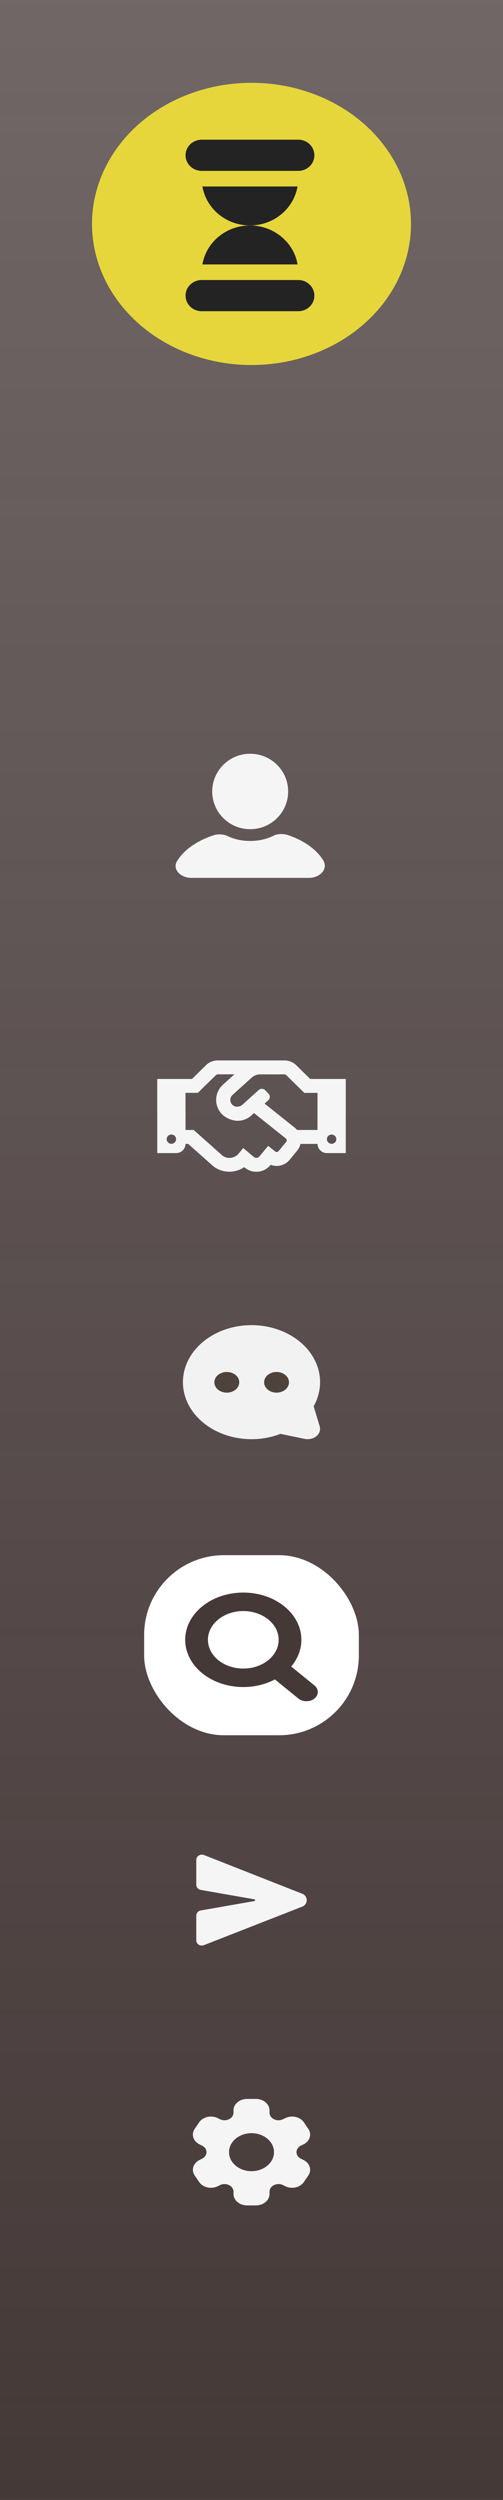 <svg width="164" height="815" viewBox="0 0 164 815" fill="none" xmlns="http://www.w3.org/2000/svg">
<rect width="164" height="815" fill="url(#paint0_linear_264_616)"/>
<ellipse cx="82" cy="73" rx="52" ry="46" fill="#E6D63B"/>
<path d="M97.25 45.541H65.75C62.85 45.541 60.5 47.817 60.5 50.625C60.5 53.432 62.85 55.708 65.75 55.708H97.25C100.149 55.708 102.5 53.432 102.5 50.625C102.5 47.817 100.149 45.541 97.25 45.541Z" fill="#232323"/>
<path d="M97.25 91.291H65.75C62.85 91.291 60.5 93.567 60.5 96.375C60.5 99.182 62.85 101.458 65.75 101.458H97.25C100.149 101.458 102.5 99.182 102.5 96.375C102.5 93.567 100.149 91.291 97.25 91.291Z" fill="#232323"/>
<path d="M97.014 60.791C96.397 64.344 94.5 67.569 91.66 69.895C88.82 72.221 85.22 73.497 81.5 73.497C77.78 73.497 74.181 72.221 71.34 69.895C68.5 67.569 66.603 64.344 65.986 60.791H97.014Z" fill="#232323"/>
<path d="M97.014 86.208H65.986C66.464 83.449 67.718 80.87 69.611 78.755C71.503 76.641 73.961 75.072 76.714 74.221C79.467 73.37 82.409 73.27 85.216 73.932C88.024 74.594 90.589 75.992 92.63 77.973C94.963 80.194 96.499 83.08 97.014 86.208Z" fill="#232323"/>
<path d="M105.378 280.466C103.192 276.916 99.063 273.957 93.719 272.182C92.261 271.787 90.561 271.787 89.347 272.379C86.917 273.562 84.488 274.154 81.573 274.154C78.659 274.154 76.229 273.562 73.8 272.379C72.586 271.984 70.885 271.787 69.428 272.379C64.084 274.154 59.955 277.113 57.768 280.664C56.068 283.228 58.74 286.187 62.384 286.187H100.763C104.407 286.187 107.079 283.228 105.378 280.466Z" fill="#F5F5F5"/>
<path d="M81.573 270.32C88.409 270.32 93.951 264.814 93.951 258.023C93.951 251.232 88.409 245.727 81.573 245.727C74.737 245.727 69.195 251.232 69.195 258.023C69.195 264.814 74.737 270.32 81.573 270.32Z" fill="#F5F5F5"/>
<path d="M101.13 351.746L96.559 347.247C95.547 346.26 94.18 345.707 92.756 345.707H70.975C69.553 345.707 68.18 346.264 67.172 347.247L62.6 351.746H51.268V375.914H57.414C59.105 375.914 60.468 374.572 60.478 372.918H61.352L69.477 380.139C72.444 382.512 76.564 382.569 79.618 380.499C80.819 381.519 82.115 382.001 83.565 382.001C85.313 382.001 86.955 381.302 88.252 379.733C90.374 380.555 92.881 379.979 94.398 378.145L96.914 375.092C97.452 374.44 97.788 373.693 97.961 372.918H103.522C103.531 374.572 104.904 375.914 106.585 375.914H112.731V351.746H101.13ZM55.878 372.89C55.033 372.89 54.341 372.209 54.341 371.378C54.341 370.546 55.033 369.865 55.878 369.865C56.723 369.865 57.414 370.546 57.414 371.378C57.414 372.219 56.723 372.89 55.878 372.89ZM93.332 372.238L90.826 375.281C90.557 375.603 90.076 375.659 89.74 375.395L87.445 373.561L84.564 377.011C83.988 377.701 83.123 377.465 82.835 377.238L79.301 374.26L77.803 376.075C76.468 377.691 74.038 377.937 72.492 376.699L63.148 368.381H60.488V356.274H64.511L70.437 350.451C70.629 350.376 70.792 350.31 70.984 350.234H76.43L72.713 353.589C69.89 356.132 69.726 360.423 72.29 363.164C73.712 364.695 78.168 367.058 82.038 363.58L82.826 362.871L93.217 371.17C93.543 371.434 93.591 371.916 93.332 372.238ZM103.512 368.381H96.866C96.645 368.117 96.396 367.871 96.127 367.654L86.264 359.771L87.464 358.693C88.088 358.126 88.136 357.172 87.56 356.557L86.513 355.451C85.937 354.837 84.967 354.799 84.343 355.357L79.042 360.139C78.129 360.962 76.574 361.028 75.719 360.139C74.826 359.204 74.903 357.767 75.834 356.935L82.134 351.255C82.845 350.612 83.767 350.262 84.727 350.262L92.766 350.243C92.967 350.243 93.159 350.319 93.294 350.461L99.219 356.283H103.512V368.381ZM108.122 372.89C107.277 372.89 106.585 372.209 106.585 371.378C106.585 370.546 107.277 369.865 108.122 369.865C108.967 369.865 109.658 370.546 109.658 371.378C109.658 372.219 108.967 372.89 108.122 372.89Z" fill="#F5F5F5"/>
<path d="M102.266 458.445C104.487 454.484 104.957 449.999 103.596 445.777C102.234 441.556 99.128 437.869 94.822 435.362C90.516 432.856 85.286 431.691 80.05 432.072C74.814 432.454 69.907 434.356 66.19 437.447C62.474 440.537 60.185 444.617 59.727 448.971C59.268 453.325 60.669 457.674 63.683 461.254C66.698 464.835 71.132 467.418 76.209 468.55C81.286 469.682 86.68 469.29 91.444 467.444L99.317 469.08C99.996 469.221 100.707 469.213 101.382 469.058C102.057 468.902 102.671 468.604 103.166 468.193C103.661 467.781 104.02 467.27 104.207 466.709C104.394 466.148 104.403 465.556 104.233 464.991L102.266 458.445Z" fill="#F2F2F2"/>
<path d="M73.947 454.012C76.186 454.012 78.001 452.502 78.001 450.64C78.001 448.778 76.186 447.269 73.947 447.269C71.707 447.269 69.892 448.778 69.892 450.64C69.892 452.502 71.707 454.012 73.947 454.012Z" fill="#4E423D"/>
<path d="M90.166 454.012C92.406 454.012 94.221 452.502 94.221 450.64C94.221 448.778 92.406 447.269 90.166 447.269C87.927 447.269 86.111 448.778 86.111 450.64C86.111 452.502 87.927 454.012 90.166 454.012Z" fill="#4E423D"/>
<path d="M98.552 617.377L98.54 617.372L66.497 604.747C66.227 604.64 65.934 604.597 65.643 604.624C65.352 604.651 65.073 604.746 64.83 604.901C64.574 605.06 64.363 605.278 64.217 605.534C64.072 605.79 63.995 606.077 63.995 606.368V614.443C63.995 614.841 64.141 615.227 64.409 615.534C64.676 615.84 65.047 616.049 65.459 616.123L82.936 619.193C83.004 619.205 83.066 619.24 83.111 619.291C83.155 619.342 83.18 619.407 83.18 619.473C83.18 619.539 83.155 619.604 83.111 619.655C83.066 619.706 83.004 619.741 82.936 619.753L65.46 622.823C65.048 622.897 64.677 623.105 64.409 623.412C64.142 623.718 63.995 624.103 63.995 624.501V632.578C63.994 632.856 64.067 633.13 64.206 633.375C64.344 633.62 64.545 633.828 64.789 633.981C65.083 634.167 65.428 634.266 65.781 634.266C66.026 634.266 66.269 634.219 66.495 634.129L98.538 621.575L98.552 621.568C98.983 621.392 99.351 621.1 99.609 620.728C99.867 620.355 100.005 619.919 100.005 619.473C100.005 619.027 99.867 618.591 99.609 618.218C99.351 617.846 98.983 617.554 98.552 617.377Z" fill="#F5F5F5"/>
<path d="M98.912 704.144L98.14 703.767C97.222 703.32 96.673 702.516 96.673 701.62C96.673 700.724 97.222 699.921 98.14 699.473L98.912 699.096C101.019 698.068 101.739 695.797 100.523 694.017L99.056 691.87C97.842 690.093 95.144 689.484 93.043 690.509L92.271 690.884C91.353 691.333 90.254 691.333 89.337 690.884C88.418 690.435 87.87 689.633 87.87 688.737V687.985C87.87 685.935 85.895 684.266 83.468 684.266H80.533C78.107 684.266 76.132 685.935 76.132 687.985V688.739C76.132 689.635 75.583 690.437 74.665 690.885C73.746 691.333 72.649 691.334 71.73 690.885L70.958 690.509C68.857 689.484 66.159 690.093 64.944 691.87L63.477 694.017C62.261 695.797 62.981 698.069 65.088 699.096L65.861 699.473C66.78 699.921 67.328 700.724 67.328 701.62C67.328 702.516 66.78 703.32 65.861 703.767L65.089 704.144C62.983 705.172 62.262 707.444 63.478 709.224L64.946 711.371C66.16 713.147 68.859 713.757 70.958 712.732L71.73 712.356C72.649 711.906 73.746 711.909 74.665 712.356C75.583 712.805 76.132 713.607 76.132 714.503V715.256C76.132 717.306 78.107 718.974 80.533 718.974H83.468C85.895 718.974 87.87 717.306 87.87 715.256V714.502C87.87 713.606 88.418 712.804 89.337 712.355C90.254 711.907 91.353 711.906 92.271 712.355L93.043 712.732C95.144 713.756 97.842 713.146 99.056 711.371L100.523 709.224C101.739 707.444 101.019 705.172 98.912 704.144ZM82.001 707.818C77.956 707.818 74.665 705.038 74.665 701.62C74.665 698.203 77.956 695.422 82.001 695.422C86.046 695.422 89.337 698.203 89.337 701.62C89.337 705.038 86.046 707.818 82.001 707.818Z" fill="#F5F5F5"/>
<rect x="47" y="507" width="70" height="58.706" rx="26" fill="white"/>
<path d="M102.532 549.472L94.939 543.299C97.032 540.82 98.263 537.812 98.262 534.586C98.264 530.343 96.136 526.473 92.715 523.695C89.299 520.913 84.54 519.183 79.322 519.184C74.103 519.183 69.345 520.913 65.93 523.695C62.508 526.473 60.381 530.342 60.382 534.586C60.381 538.83 62.508 542.699 65.93 545.476C69.346 548.259 74.104 549.989 79.322 549.987C83.115 549.988 86.662 549.071 89.63 547.504L97.291 553.733C98.738 554.911 101.084 554.911 102.531 553.733C103.98 552.557 103.98 550.649 102.532 549.472ZM71.171 541.215C69.079 539.509 67.796 537.184 67.794 534.586C67.796 531.988 69.079 529.663 71.171 527.957C73.269 526.256 76.127 525.212 79.322 525.211C82.517 525.212 85.376 526.256 87.474 527.957C89.566 529.663 90.849 531.987 90.85 534.586C90.849 537.184 89.566 539.509 87.474 541.215C85.376 542.916 82.518 543.959 79.322 543.96C76.127 543.959 73.269 542.916 71.171 541.215Z" fill="#453938"/>
<defs>
<linearGradient id="paint0_linear_264_616" x1="82" y1="0" x2="82" y2="815" gradientUnits="userSpaceOnUse">
<stop stop-color="#453938" stop-opacity="0.77"/>
<stop offset="1" stop-color="#453938"/>
</linearGradient>
</defs>
</svg>
